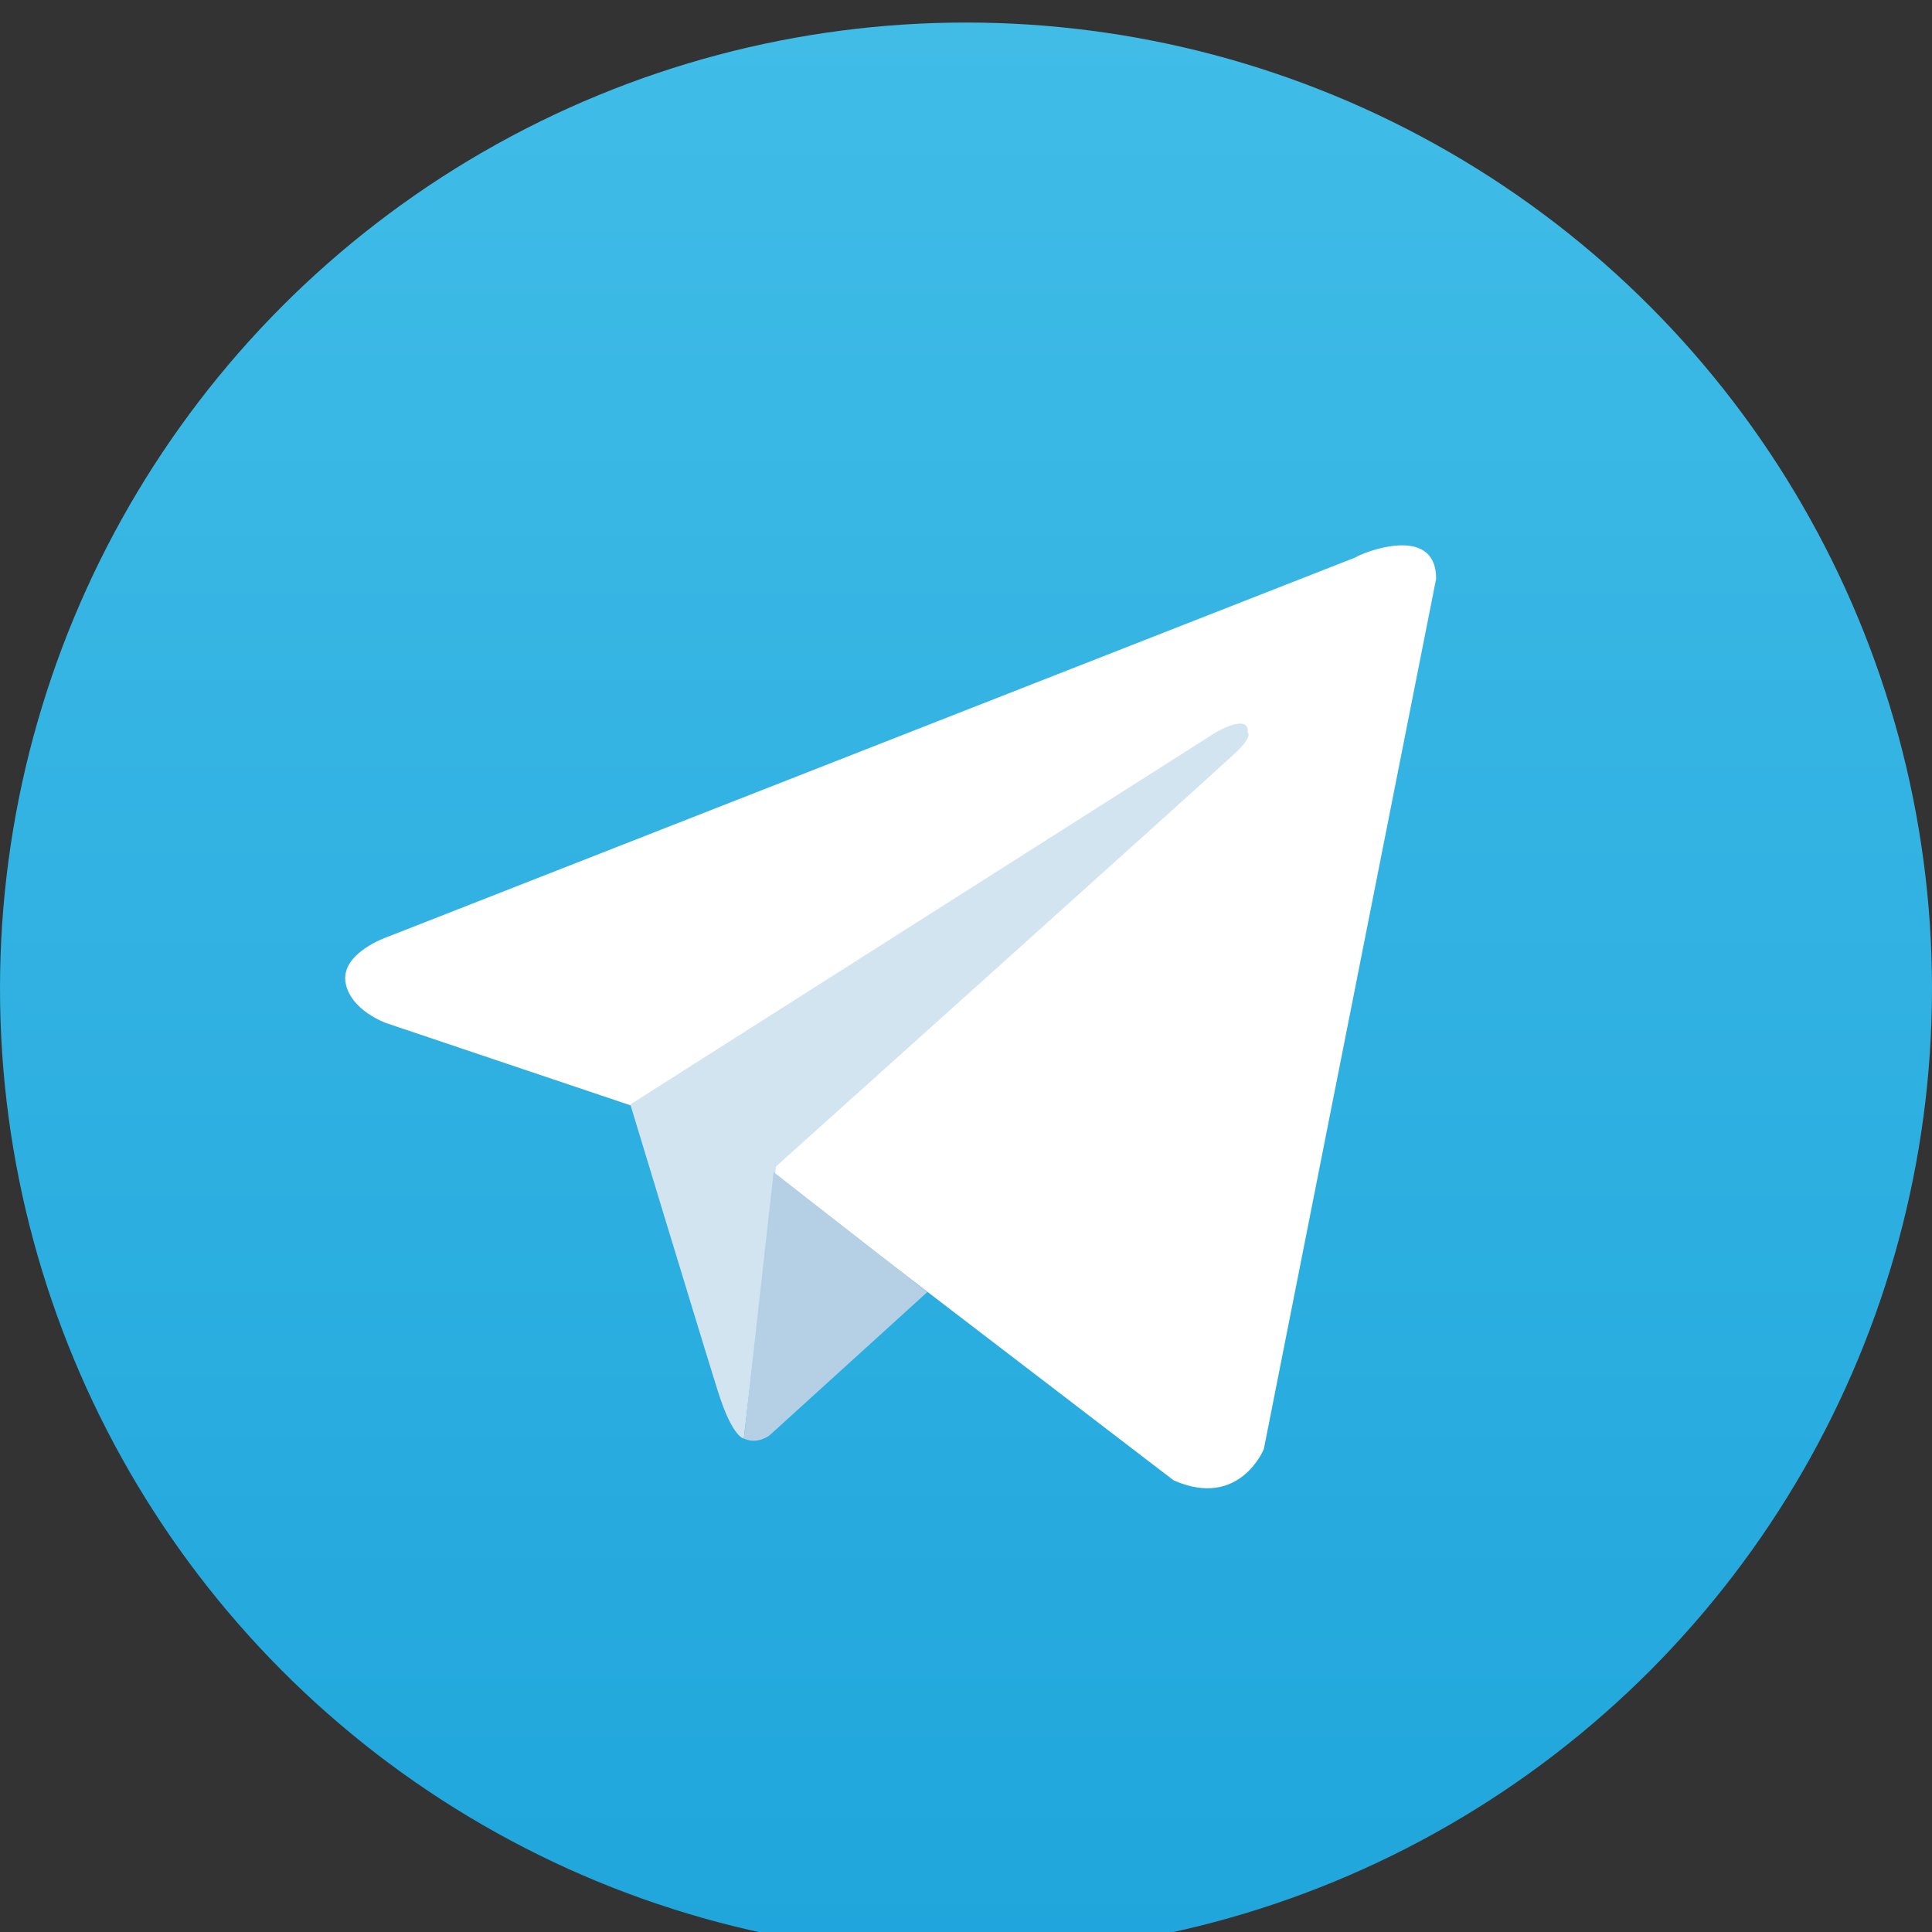 <?xml version="1.0" encoding="utf-8"?>
<!-- Generator: Adobe Illustrator 18.1.1, SVG Export Plug-In . SVG Version: 6.00 Build 0)  -->
<svg version="1.1" id="Слой_1" xmlns="http://www.w3.org/2000/svg" xmlns:xlink="http://www.w3.org/1999/xlink" x="0px" y="0px"
	 viewBox="186.17 120.9 24 24" enable-background="new 186.17 120.9 24 24" xml:space="preserve">
<rect x="186.17" y="120.9" width="24" height="24" fill="#333333" stroke="none"/>
<rect x="186.17" y="120.9" fill="none" width="24" height="24"/>
<g>
	<linearGradient id="SVGID_1_" gradientUnits="userSpaceOnUse" x1="198.167" y1="121.185" x2="198.167" y2="145.097">
		<stop  offset="0" style="stop-color:#40BCE7"/>
		<stop  offset="1" style="stop-color:#20A6DC"/>
	</linearGradient>
	<circle fill="url(#SVGID_1_)" cx="198.17" cy="133.18" r="12"/>
	<g>
		<path fill="#FFFFFF" d="M204.01,128.09l-2.14,10.81c0,0-0.3,0.75-1.12,0.39l-4.95-3.79l-1.8-0.87l-3.03-1.02
			c0,0-0.46-0.16-0.51-0.52c-0.04-0.36,0.52-0.55,0.52-0.55l12.04-4.72C203.02,127.8,204.01,127.37,204.01,128.09z"/>
		<path fill="#D2E4F0" d="M195.41,138.77c0,0-0.14-0.01-0.32-0.58c-0.18-0.57-1.09-3.57-1.09-3.57l7.27-4.62c0,0,0.42-0.25,0.4,0
			c0,0,0.07,0.04-0.15,0.25c-0.22,0.21-5.71,5.14-5.71,5.14"/>
		<path fill="#B5CFE4" d="M197.69,136.95l-1.96,1.78c0,0-0.15,0.12-0.32,0.04l0.37-3.31"/>
	</g>
</g>
</svg>
